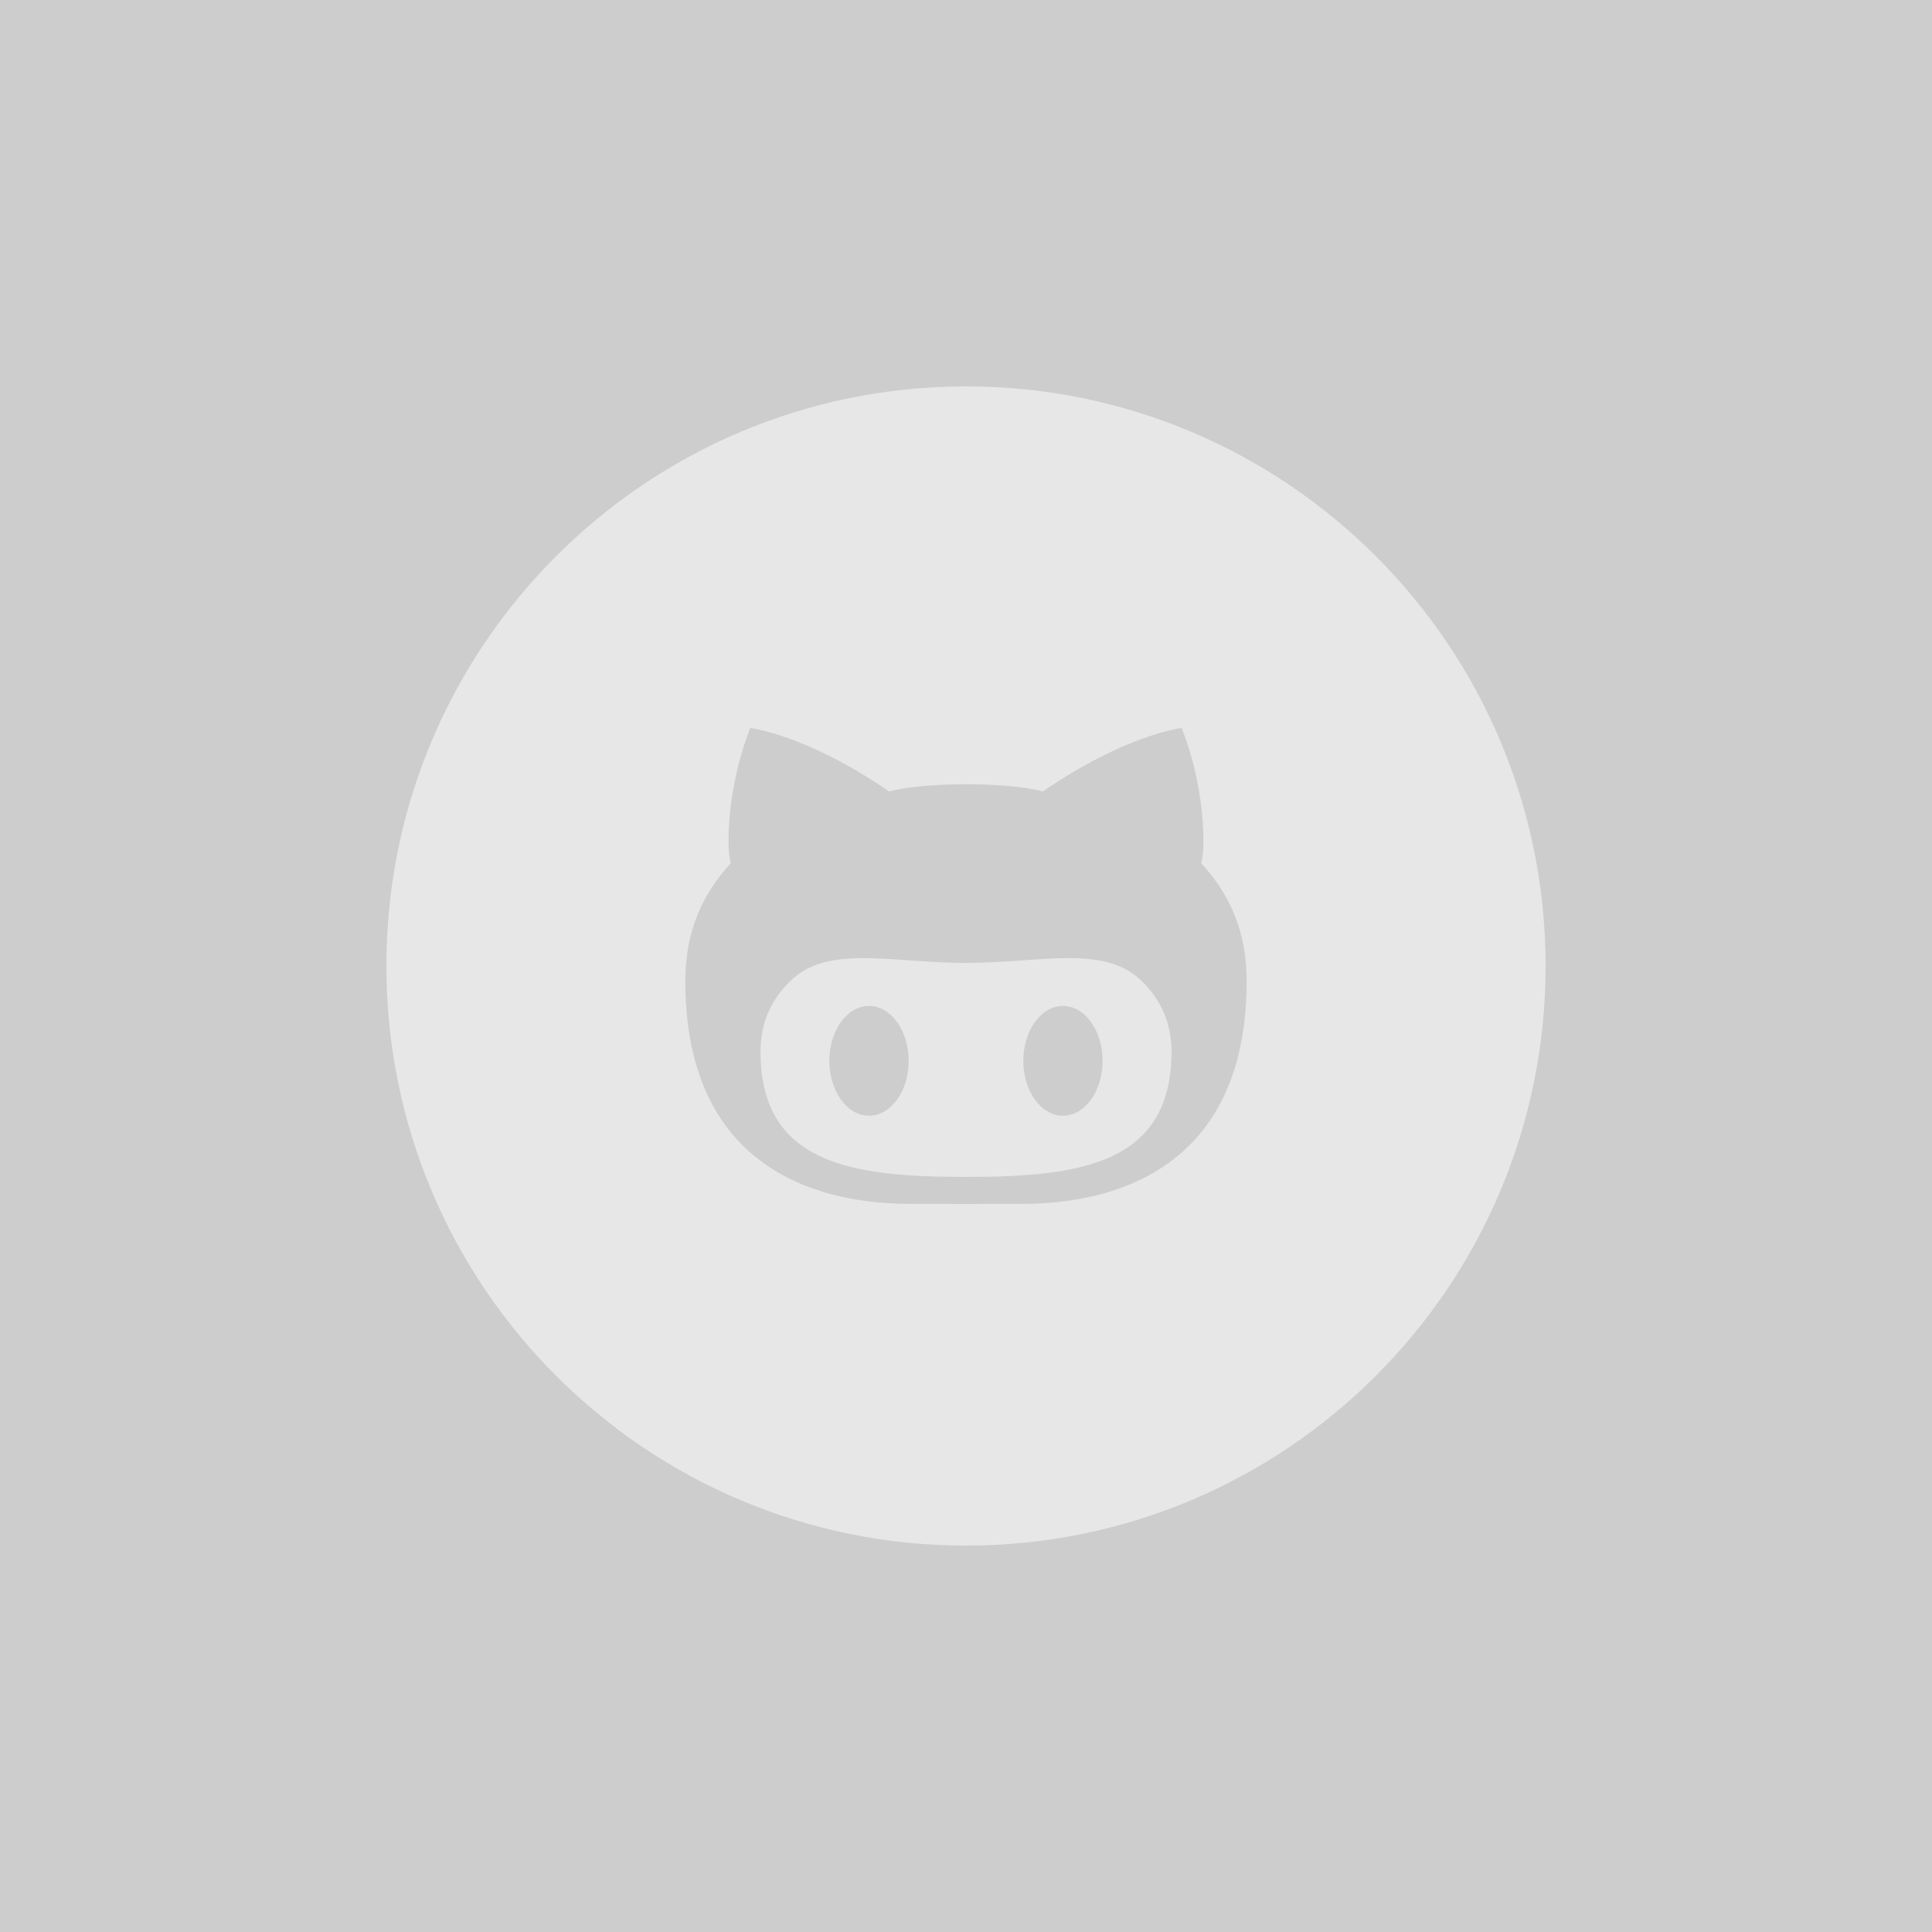 <?xml version="1.0" encoding="UTF-8"?>
<svg width="30px" height="30px" viewBox="0 0 30 30" version="1.1" xmlns="http://www.w3.org/2000/svg" xmlns:xlink="http://www.w3.org/1999/xlink">
    <!-- Generator: Sketch 53.2 (72643) - https://sketchapp.com -->
    <title>Github_icon</title>
    <desc>Created with Sketch.</desc>
    <g id="Page-1" stroke="none" stroke-width="1" fill="none" fill-rule="evenodd">
        <g id="1440" transform="translate(-1195, -35)">
            <g id="Header">
                <g id="Right" transform="translate(1030, 35)">
                    <g id="Github_icon" transform="translate(165, 0)">
                        <rect id="github" fill="#000000" opacity="0.198" x="0" y="0" width="30" height="30"></rect>
                        <g id="github-logo" transform="translate(6, 6)" fill="#E7E7E7" fill-rule="nonzero">
                            <path d="M9.013,8.952 C9.009,8.952 9.004,8.952 9,8.952 C8.995,8.952 8.991,8.952 8.987,8.952 C7.87,8.952 6.886,8.67 6.304,9.204 C5.955,9.524 5.809,9.91 5.809,10.326 C5.809,12.062 7.2,12.275 8.986,12.275 L9.013,12.275 C10.8,12.275 12.191,12.062 12.191,10.326 C12.191,9.91 12.044,9.524 11.696,9.204 C11.114,8.67 10.13,8.952 9.013,8.952 Z M7.494,11.325 C7.154,11.325 6.878,10.943 6.878,10.473 C6.878,10.002 7.154,9.62 7.494,9.62 C7.834,9.62 8.11,10.002 8.11,10.473 C8.11,10.943 7.834,11.325 7.494,11.325 Z M10.506,11.325 C10.166,11.325 9.89,10.943 9.89,10.473 C9.89,10.002 10.166,9.62 10.506,9.62 C10.846,9.62 11.121,10.002 11.121,10.473 C11.121,10.943 10.846,11.325 10.506,11.325 Z M9,0 C4.029,0 0,4.029 0,9 C0,13.971 4.029,18 9,18 C13.97,18 18,13.971 18,9 C18,4.029 13.97,0 9,0 Z M9.821,12.694 C9.66,12.694 9.339,12.694 9,12.695 C8.661,12.694 8.34,12.694 8.179,12.694 C7.466,12.694 4.642,12.639 4.642,9.236 C4.642,8.452 4.911,7.879 5.35,7.402 C5.28,7.229 5.276,6.246 5.65,5.305 C5.65,5.305 6.508,5.399 7.807,6.29 C8.079,6.215 8.539,6.178 9,6.178 C9.46,6.178 9.921,6.215 10.193,6.29 C11.492,5.399 12.349,5.305 12.349,5.305 C12.723,6.246 12.72,7.229 12.65,7.402 C13.089,7.879 13.358,8.453 13.358,9.236 C13.358,12.639 10.534,12.694 9.821,12.694 Z" id="Shape"></path>
                        </g>
                    </g>
                </g>
            </g>
        </g>
    </g>
</svg>